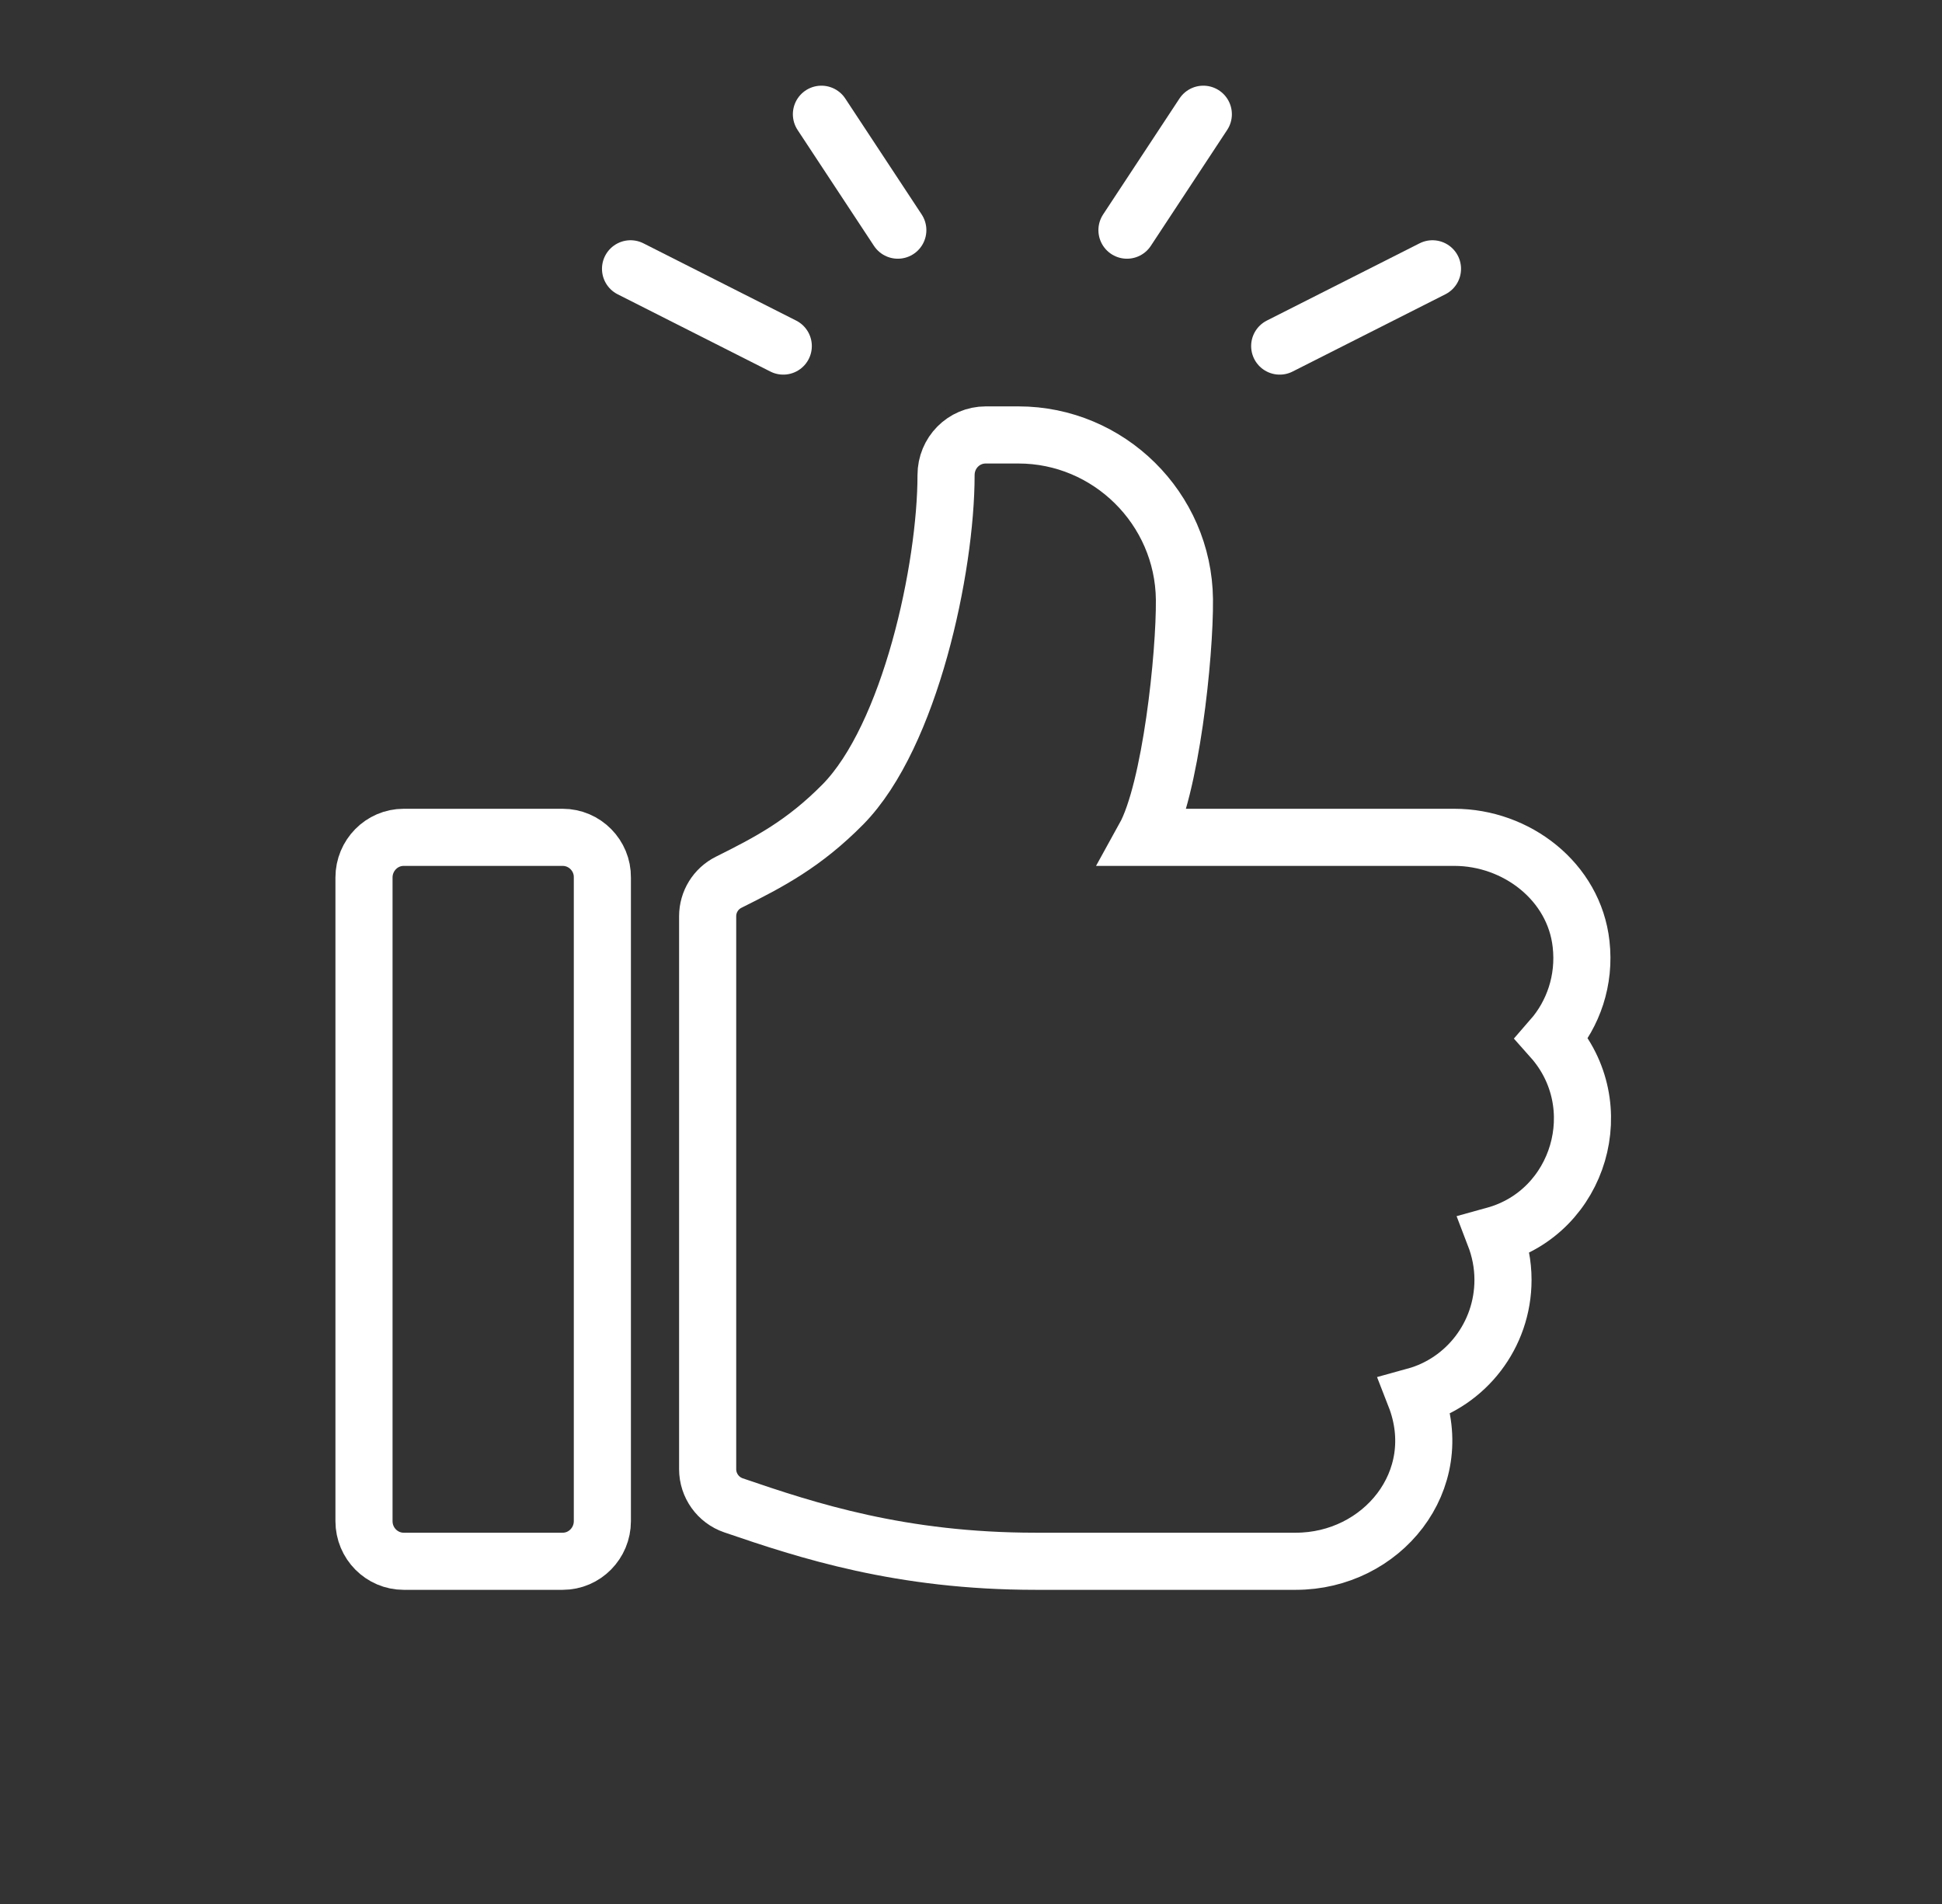 <svg width="51" height="50" viewBox="0 0 51 50" fill="none" xmlns="http://www.w3.org/2000/svg">
<rect x="0" y="0" width="51" height="50" fill="#333333" stroke="none"/>
<path d="M14.777 21.989H10.601C10.023 21.989 9.559 22.466 9.559 23.044V39.946C9.559 40.531 10.029 41 10.601 41H14.777C15.355 41 15.819 40.524 15.819 39.946V23.044C15.826 22.466 15.355 21.989 14.777 21.989Z" stroke="white" stroke-width="1.5" stroke-miterlimit="10"/>
<path d="M41.522 24.792C41.341 23.152 39.828 21.989 38.193 21.989H30.056C30.749 20.737 31.119 17.192 31.105 15.742C31.079 13.348 29.115 11.422 26.748 11.422H25.887C25.309 11.422 24.845 11.891 24.845 12.476C24.845 14.919 23.903 19.328 22.135 21.125C21.113 22.158 20.215 22.631 19.135 23.169C18.797 23.338 18.584 23.683 18.584 24.061V38.581C18.584 39.01 18.857 39.392 19.262 39.531C21.206 40.197 23.655 41 27.198 41H34.031C36.284 41 38.032 38.89 37.164 36.665C38.496 36.298 39.471 35.066 39.471 33.61C39.471 33.195 39.39 32.807 39.249 32.44C41.489 31.821 42.316 29.024 40.756 27.269C41.314 26.629 41.63 25.745 41.522 24.792Z" stroke="white" stroke-width="1.5" stroke-miterlimit="10"/>
<path d="M16.559 7.059L20.57 9.088" stroke="white" stroke-width="1.5" stroke-miterlimit="10" stroke-linecap="round"/>
<path d="M21.572 3L23.578 6.044" stroke="white" stroke-width="1.5" stroke-miterlimit="10" stroke-linecap="round"/>
<path d="M37.619 7.059L33.607 9.088" stroke="white" stroke-width="1.5" stroke-miterlimit="10" stroke-linecap="round"/>
<path d="M31.601 3L29.596 6.044" stroke="white" stroke-width="1.5" stroke-miterlimit="10" stroke-linecap="round"/>
</svg>
